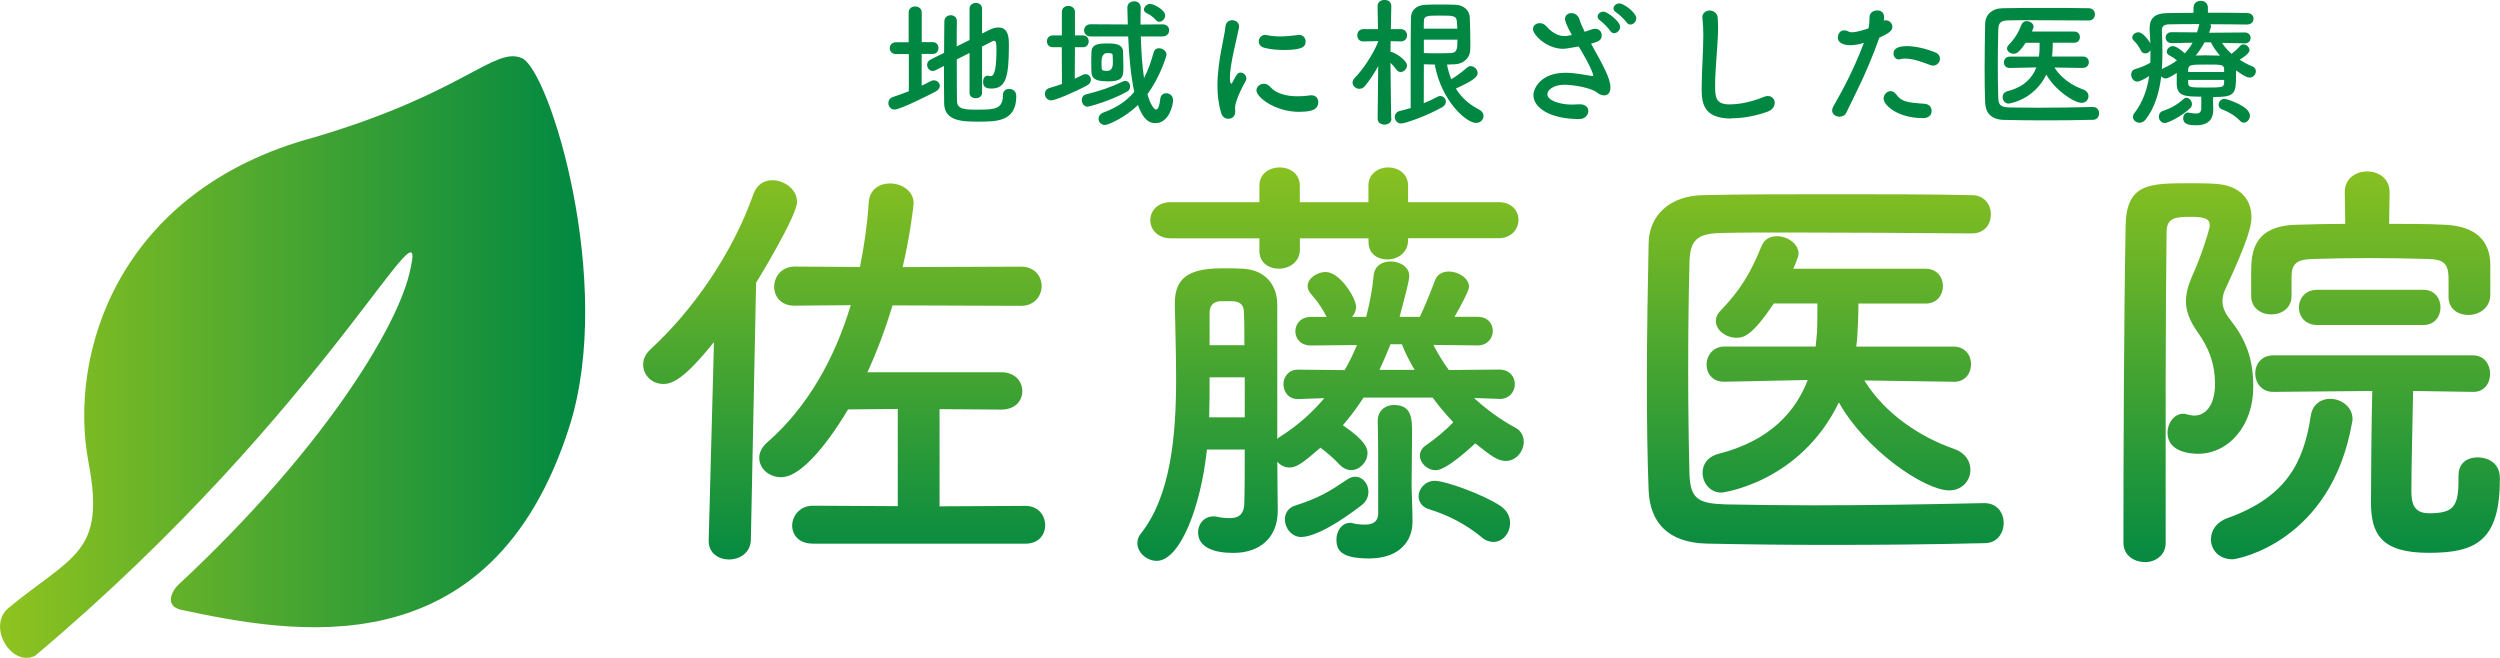 <?xml version="1.0" encoding="UTF-8"?>
<svg id="_レイヤー_1" data-name="レイヤー_1" xmlns="http://www.w3.org/2000/svg" xmlns:xlink="http://www.w3.org/1999/xlink" viewBox="0 0 271.06 71.34">
  <defs>
    <style>
      .cls-1 {
        fill: url(#_名称未設定グラデーション_67-2);
      }

      .cls-2 {
        fill: #008842;
      }

      .cls-3 {
        fill: url(#_名称未設定グラデーション_67);
      }
    </style>
    <linearGradient id="_名称未設定グラデーション_67" data-name="名称未設定グラデーション 67" x1="170.39" y1="16.07" x2="170.39" y2="62.54" gradientUnits="userSpaceOnUse">
      <stop offset="0" stop-color="#8fc31f"/>
      <stop offset="1" stop-color="#008842"/>
    </linearGradient>
    <linearGradient id="_名称未設定グラデーション_67-2" data-name="名称未設定グラデーション 67" x1="0" y1="38.72" x2="63.44" y2="38.72" xlink:href="#_名称未設定グラデーション_67"/>
  </defs>
  <path class="cls-3" d="M77.4,37.1c-3.24,4.05-4.53,4.53-5.48,4.53-1.24,0-2.19-.95-2.19-2.1,0-.57.24-1.14.81-1.67,4.58-4.2,8.87-10.35,11.16-16.84.38-1.05,1.19-1.48,2.05-1.48,1.29,0,2.67,1,2.67,2.34,0,1.53-4.29,8.54-4.44,8.78l-.57,27.9c-.05,1.38-1.19,2.1-2.38,2.1-1.1,0-2.19-.67-2.19-2v-.1l.57-21.46ZM88.13,58.94c-1.53,0-2.24-.95-2.24-1.96s.81-2.15,2.24-2.15l9.21.05v-10.54l-5.39.05c-.81,1.38-4.48,7.35-7.25,7.35-1.34,0-2.38-.95-2.38-2.1,0-.52.24-1.14.86-1.67,4.44-3.86,7.35-9.2,9.06-14.88l-6.06.05h-.05c-1.48,0-2.19-1-2.19-2.05s.76-2.19,2.24-2.19l7.06.05c.48-2.38.81-4.77.95-7.01.1-1.43,1.19-2.05,2.29-2.05,1.29,0,2.58.81,2.58,2.15,0,.05-.29,3.05-1.19,6.92l12.83-.05c1.48,0,2.24,1.05,2.24,2.1s-.76,2.15-2.24,2.15l-13.93-.05c-.76,2.53-1.67,4.96-2.72,7.25h14.5c1.53,0,2.29,1,2.29,2.05s-.76,2-2.29,2l-6.68-.05v10.54l9.3-.05c1.43,0,2.15,1.05,2.15,2.1s-.72,2-2.15,2h-23.04ZM162.54,43.25l-2.72-.1c1.29,1.19,2.77,2.29,4.44,3.2.67.33.95.95.95,1.53,0,1.05-.81,2.1-1.96,2.1-.81,0-1.57-.52-3.29-1.91-3.15,2.91-4.05,2.91-4.29,2.91-.95,0-1.72-.81-1.72-1.57,0-.38.19-.81.62-1.1.95-.67,2.05-1.53,3-2.53-.81-.86-1.57-1.76-2.24-2.67h-7.49c-.67,1.05-1.43,2.05-2.24,3,2.48,1.67,2.67,2.53,2.67,3,0,1-.86,1.86-1.76,1.86-.43,0-.91-.19-1.29-.62-.67-.72-1.43-1.34-2.05-1.81-1.91,1.67-2.62,2.15-3.34,2.15-.52,0-1-.24-1.34-.62,0,1.62.05,3.96.05,5.2v.1c0,2.91-1.91,4.58-4.82,4.58-2.15,0-3.82-.62-3.82-2.24,0-.86.62-1.72,1.67-1.72.14,0,.29,0,.43.05.48.1.91.14,1.34.14.86,0,1.53-.33,1.57-1.57.05-1.29.05-3.43.05-5.87h-4.1c-.67,6.34-2.96,12.07-5.44,12.07-1.1,0-2.1-.91-2.1-1.91,0-.38.1-.72.38-1.05,3.24-4.1,3.82-10.59,3.82-16.79,0-2.81-.1-5.58-.14-8.06v-.14c0-3.15,2.1-3.77,5.34-3.77.76,0,1.43,0,2.1.05,2.29.14,3.67,1.67,3.67,3.91v14.55c.1-.14.29-.24.43-.33,1.86-1.19,3.39-2.58,4.67-4.1l-2.81.1h-.05c-1.05,0-1.57-.81-1.57-1.62,0-.76.52-1.57,1.57-1.57h.05l5.01.05c.52-.86.95-1.81,1.34-2.72l-4.96.05h-.05c-1.1,0-1.67-.76-1.67-1.53,0-.81.57-1.57,1.72-1.57h1.67l-.05-.1c-.72-1.38-1.34-2-1.72-2.48-.19-.24-.29-.52-.29-.76,0-.86,1.05-1.53,1.96-1.53,1.53,0,3.29,2.81,3.29,3.77,0,.38-.14.76-.43,1.1h1.53c.38-1.48.67-3,.81-4.48.1-1.1.95-1.53,1.86-1.53.95,0,2,.57,2,1.57,0,.38-.19,1.24-1.05,4.44h2.19c.52-1.1.95-2.1,1.67-4.01.24-.62.81-.91,1.48-.91,1.05,0,2.19.72,2.19,1.67,0,.38-.91,2.1-1.57,3.24h2.48c1.14,0,1.67.76,1.67,1.53s-.57,1.57-1.62,1.57h-.05l-4.77-.05c.48.95,1.05,1.86,1.67,2.72l5.44-.05h.05c1.1,0,1.67.81,1.67,1.57,0,.81-.57,1.62-1.67,1.62h-.05ZM152.67,25.84v.19c0,1.38-1.14,2.1-2.24,2.1s-2.05-.62-2.05-1.91v-.38h-7.44v1.19c0,1.38-1.14,2.1-2.29,2.1-1.05,0-2.1-.62-2.1-1.91v-1.38h-9.59c-1.48,0-2.24-1-2.24-1.96,0-1,.76-1.96,2.24-1.96h9.59v-1.81c0-1.29,1.1-1.96,2.19-1.96s2.19.67,2.19,1.96v1.81h7.44v-1.81c0-1.29,1.1-1.96,2.15-1.96s2.15.67,2.15,1.96v1.81h9.82c1.43,0,2.15.95,2.15,1.91,0,1-.76,2-2.15,2h-9.82ZM134.97,40.91h-3.82c0,1.43,0,2.91-.05,4.34h3.86v-4.34ZM134.92,37.43c0-1.34,0-2.53-.05-3.53,0-.72-.29-1.19-1.19-1.24h-1.43c-.72.05-1.1.52-1.1,1.24v3.53h3.77ZM141.12,58.23c-1.1,0-1.81-1-1.81-1.91,0-.62.33-1.24,1.05-1.48,2.67-.86,3.67-1.48,5.72-2.86.29-.19.57-.29.86-.29.81,0,1.43.76,1.43,1.62,0,.52-.19,1.05-.76,1.48-3.86,2.96-5.77,3.43-6.49,3.43ZM149.38,45.63c0-1.14.86-1.72,1.76-1.72,1.96,0,1.96,1.53,1.96,3.05,0,2-.05,4.82-.05,5.48,0,1,.1,2.81.1,4.05v.1c0,2-1.34,3.96-4.72,3.96-3.05,0-3.53-.91-3.53-2.05,0-.91.57-1.81,1.48-1.81.1,0,.19,0,.33.05.38.1.86.14,1.29.14.76,0,1.38-.24,1.43-1.14v-2.34c0-2.58,0-6.25-.05-7.73v-.05ZM153.38,40.1c-.57-.95-1.05-1.91-1.38-2.77h-1.24c-.38.95-.76,1.86-1.19,2.77h3.82ZM160.63,58.23c-1.76-1.43-3.63-2.38-5.63-3-.86-.24-1.19-.86-1.19-1.43,0-.81.72-1.67,1.76-1.67,1.14,0,5.25,1.48,7.11,2.72.76.52,1.05,1.19,1.05,1.86,0,1.05-.76,2.05-1.81,2.05-.38,0-.86-.14-1.29-.52ZM215.15,54.55c1.43,0,2.1,1.1,2.1,2.15s-.67,2.19-2.05,2.19c-5.63.14-11.26.19-16.84.19-4.53,0-9.01-.05-13.31-.14-4.15-.1-6.15-2.24-6.3-5.77-.14-3.58-.19-7.63-.19-11.83,0-5.1.1-10.3.19-14.98.05-3.05,2.34-5.15,5.91-5.2,4.15-.1,9.2-.1,14.31-.1s10.35,0,14.79.1c1.43,0,2.1,1.05,2.1,2.1s-.67,2.05-2.1,2.05c-6.15-.05-13.59-.1-19.75-.1-2.77,0-5.29,0-7.35.05-2.72.05-3.43.81-3.48,3.24-.1,3.86-.14,7.82-.14,11.69s.05,7.68.14,11.26c.1,2.72,1.05,3.15,3.96,3.24,2.86.05,6.06.1,9.44.1,5.82,0,12.21-.1,18.51-.24h.05ZM211.77,41.39l-9.63-.14c2.24,3.63,6.06,6.15,9.78,7.44,1.19.43,1.72,1.34,1.72,2.24,0,1.14-.86,2.24-2.29,2.24-2.67,0-9.11-4.39-11.97-9.54-4.2,8.68-12.59,9.78-12.73,9.78-1.29,0-2.05-1.1-2.05-2.15,0-.86.48-1.72,1.72-2.05,5.63-1.43,8.39-4.63,9.68-8.01l-9.01.19h-.05c-1.29,0-1.91-.91-1.91-1.86s.67-1.96,1.96-1.96h9.87l.14-1.43c.05-.95.05-2.1.05-3.24h-4.72c-2.34,3.48-3.24,3.72-4.05,3.72-1.14,0-2.24-.81-2.24-1.81,0-.38.14-.76.52-1.14,2.15-2.24,3.24-4.05,4.44-7.01.33-.76.95-1.05,1.67-1.05,1.14,0,2.34.81,2.34,1.91,0,.1,0,.29-.57,1.62h14.36c1.24,0,1.86.95,1.86,1.86,0,.95-.62,1.91-1.86,1.91h-7.3c0,.57-.05,3.53-.24,4.67h10.54c1.29,0,1.91.95,1.91,1.91s-.62,1.91-1.86,1.91h-.05ZM232.57,60.94c-1.19,0-2.34-.72-2.34-2.1,0-8.68.05-24.37.24-34.44.1-4.53,2.62-4.53,6.92-4.53.91,0,1.81,0,2.62.05,2.72.1,4.1,1.57,4.1,3.62,0,.91-.29,2.34-2.81,7.77-.24.48-.33.91-.33,1.34,0,.62.24,1.24.76,1.91,1.67,2.1,2.58,4.15,2.58,7.39,0,4.15-2.62,7.25-6.01,7.25-.81,0-3.29-.19-3.29-2.29,0-1.05.72-2.05,1.72-2.05.19,0,.33.05.52.1.24.05.43.1.67.1,1.05,0,2.24-.91,2.24-3.43,0-2.19-.67-3.91-1.86-5.58-.91-1.29-1.29-2.34-1.29-3.39,0-.86.24-1.72.67-2.72,1.05-2.29,1.91-5.15,1.91-5.48,0-.57-.24-.95-1.96-.95s-2.72.05-2.72,1.67c-.05,4.44-.1,10.06-.1,15.98v17.69c0,1.38-1.14,2.1-2.24,2.1ZM239.72,58.46c0-.91.57-1.86,1.81-2.29,6.39-2.29,8.25-6.06,9.01-11.07.19-1.29,1.14-1.86,2.1-1.86,1.19,0,2.43.86,2.43,2.19,0,.1,0,.24-.05.38-2.24,12.88-12.35,14.83-12.97,14.83-1.48,0-2.34-1.05-2.34-2.19ZM265.48,32.14v-1.96c0-1.72-.67-2.05-2.19-2.1-1.91-.05-4.2-.1-6.39-.1s-4.44.05-6.15.1c-1.76.05-2.29.52-2.29,1.96v2.05c0,1.34-1.1,2-2.19,2s-2.19-.67-2.19-2v-2.38c0-2.19.1-5.2,4.86-5.34,1.67-.05,3.48-.1,5.34-.1l-.05-3.39v-.05c0-1.48,1.19-2.24,2.43-2.24s2.43.76,2.43,2.24v.05l-.05,3.39c2.1,0,4.2,0,6.06.1,3.1.14,4.91,1.53,4.91,4.39v3.34c-.1,1.34-1.24,2.05-2.38,2.05s-2.15-.67-2.15-1.96v-.05ZM266.57,51.5c0-1.34,1-1.91,2.05-1.91.76,0,2.43.33,2.43,2.29,0,6.77-2.58,8.06-7.73,8.06s-6.25-2.05-6.25-5.48c0-1.62.05-8.92.14-12.07l-10.73.1c-1.29,0-1.96-1-1.96-2s.67-1.96,1.96-1.96h21.65c1.24,0,1.86,1,1.86,2s-.62,1.96-1.81,1.96h-.05l-6.49-.1c-.05,2.86-.19,8.44-.19,10.78,0,1.29.19,2.48,1.91,2.48,2.67,0,3.2-.72,3.2-3.63v-.52ZM251.26,35.24c-1.34,0-2-.95-2-1.91s.67-1.91,2-1.91h11.49c1.24,0,1.86.95,1.86,1.91s-.62,1.91-1.86,1.91h-11.49Z"/>
  <path class="cls-1" d="M9.6,50.15c-2.25-11.81,3.21-29.52,24.43-35.25,16.24-4.78,19.55-9.88,22.55-8.6,3,1.29,10.12,24.34,5.16,39.94-8.51,26.76-30.41,22.34-42.05,19.89-1.9-.4-1.06-2.06-.38-2.7,15.79-14.7,23.58-27.77,25.04-33.63,2.61-10.43-8.45,14.3-40.54,41.3-2.57,1.29-5.28-3.22-2.87-5.2,6.95-5.71,10.54-5.91,8.66-15.75Z"/>
  <path class="cls-2" d="M98.54,5.86h-1.41c-.43,0-.66-.32-.66-.64s.23-.64.66-.64h1.39V1.36c0-.44.35-.66.7-.66s.72.21.72.66v3.21h1.21c.4,0,.6.32.6.64s-.2.64-.6.64h-1.22v3.44c.32-.15.64-.31.93-.47.14-.08.26-.11.38-.11.37,0,.66.28.66.6,0,.21-.14.44-.44.61-.54.29-3.84,1.96-4.47,1.96-.41,0-.67-.35-.67-.7,0-.28.15-.55.49-.66.58-.2,1.16-.4,1.73-.63v-4.04ZM105.13,5.74l-1.39.7c0,1.85,0,3.72.02,4.53.03.9.9.92,2.23.92,1.87,0,2.75-.06,2.75-1.58,0-.46.32-.67.67-.67.14,0,.78.05.78.78,0,2.77-2.14,2.77-4.12,2.77-1.71,0-3.67-.05-3.7-1.96-.02-.96-.02-2.49-.02-4.08l-.93.47c-.11.05-.2.08-.29.08-.35,0-.61-.34-.61-.67,0-.21.11-.44.37-.57l1.47-.73c0-1.33.03-2.59.03-3.41,0-.44.35-.67.69-.67s.67.21.67.64h0c-.02.64-.02,1.64-.02,2.74l1.39-.69V.95c0-.41.34-.63.69-.63s.67.21.67.63v2.69l.75-.38c.38-.2.72-.28,1.01-.28,1.1,0,1.15,1.09,1.15,1.91,0,3.5-.34,4.71-1.9,4.71-.69,0-.9-.24-.9-.73,0-.34.17-.67.49-.67.05,0,.09.02.15.03s.12.03.18.03c.24,0,.63-.21.63-2.8,0-.64-.01-1.04-.26-1.04-.06,0-.11.02-.17.05-.23.12-.64.34-1.13.58v5.02c0,.38-.34.58-.69.58s-.67-.2-.67-.58v-4.33ZM115.13,5.12h-.98c-.43,0-.64-.32-.64-.64s.21-.64.64-.64h.98V1.3c0-.44.35-.66.7-.66s.72.21.72.66v2.54h.89c.4,0,.6.32.6.64s-.2.64-.6.64h-.89l-.02,3.41c.29-.12.57-.26.83-.4.12-.06.23-.09.34-.09.34,0,.58.29.58.6,0,.23-.12.47-.43.63-1.44.77-3.44,1.61-3.87,1.61s-.69-.35-.69-.7c0-.28.17-.55.5-.64.47-.14.92-.28,1.35-.43l-.02-3.98ZM117.93,11.57c-.4,0-.64-.37-.64-.73,0-.26.14-.52.44-.6,1.55-.38,2.85-.84,4.02-1.41.09-.05.18-.06.26-.06.31,0,.52.31.52.61,0,.21-.09.43-.32.55-1.85,1.04-4.19,1.64-4.28,1.64ZM123.69,3.95c.05,1.53.14,3.14.35,4.51.43-.81.75-1.73,1.06-2.83.08-.28.31-.4.55-.4.38,0,.83.29.83.7,0,.11-.67,2.39-2.07,4.27.34,1.25.77,1.68.93,1.68.2,0,.37-.34.47-1.22.05-.37.34-.55.63-.55.37,0,.75.26.75.76s-.43,2.48-1.91,2.48c-.66,0-1.3-.32-1.9-1.96-1.32,1.3-3.2,2.16-3.58,2.16-.41,0-.69-.32-.69-.67,0-.28.17-.55.55-.69,1.36-.5,2.45-1.19,3.32-2.23-.38-1.77-.57-3.95-.66-6.01h-4.08c-.47,0-.7-.34-.7-.66s.23-.66.7-.66l3.76.02h.28c-.02-.63-.03-1.24-.05-1.82h0c0-.46.37-.69.73-.69s.72.21.72.69v.02c-.02.55-.02,1.16-.02,1.81l2.39-.02c.47,0,.72.32.72.64s-.24.67-.72.67h-2.37ZM120.04,8.81c-.77,0-1.65-.05-1.7-.96-.02-.26-.02-.58-.02-.93,0-.46,0-.93.02-1.28.03-.87.76-.93,1.76-.93.92,0,1.64.11,1.67.92.01.49.03,1.02.03,1.53,0,1.16,0,1.67-1.76,1.67ZM120.66,6.82c0-.28,0-.55-.02-.81,0-.2-.11-.26-.58-.26q-.63,0-.63,1.01c0,.24.02.49.02.67.02.14.06.26.58.26q.63,0,.63-.87ZM125.33,2.19c-.32-.41-.7-.61-1.07-.8-.15-.09-.23-.21-.23-.34,0-.31.34-.63.66-.63.38,0,1.64.64,1.64,1.25,0,.37-.32.69-.63.69-.14,0-.26-.05-.37-.18ZM132.4,12.22c-.29-.93-.4-1.93-.4-2.92,0-2.69.78-5.32.86-6.38.05-.52.38-.73.73-.73.38,0,.76.26.76.67,0,.03,0,.08-.01.12-.21,1.12-.99,3.95-.99,5.46,0,.57.11.63.15.63.03,0,.08-.03.11-.11.47-.9.58-1.09.9-1.09s.63.31.63.64c0,.09-.02.18-.08.28-.73,1.27-1.15,2.42-1.15,2.88,0,.14.02.28.02.41,0,.75-.6.8-.77.8-.31,0-.63-.2-.77-.66ZM140.9,12.13c-2.65,0-4.67-1.58-4.67-2.33,0-.4.37-.72.8-.72.23,0,.47.09.69.34.64.72,1.73,1.02,2.97,1.02.43,0,.86-.03,1.3-.09.06-.02.12-.02.18-.02.52,0,.76.35.76.73,0,.8-.67,1.06-2.03,1.06ZM139.18,5.42c-.67,0-1.39-.06-2.06-.23-.46-.11-.64-.4-.64-.69,0-.37.29-.72.7-.72.05,0,.09,0,.15.02.5.11,1.01.15,1.48.15.66,0,1.28-.08,1.88-.15.05,0,.09-.02.14-.02.47,0,.73.35.73.72,0,.61-.43.92-2.39.92ZM150.87,12.88c0,.41-.38.63-.75.63s-.75-.2-.75-.63v-.02l.06-5.69c-.43.78-.92,1.53-1.42,2.14-.18.23-.41.32-.63.32-.38,0-.73-.31-.73-.67,0-.17.08-.35.24-.52.83-.84,1.93-2.42,2.54-3.92v-.06l-1.61.03h-.02c-.43,0-.64-.32-.64-.66s.21-.67.66-.67h1.59l-.05-2.49v-.02c0-.43.38-.66.76-.66s.73.21.73.66v.02s-.03,1.15-.05,2.49h1.09c.44,0,.67.34.67.67s-.23.66-.66.66h-.02l-1.1-.03c0,.4-.02.81-.02,1.16.4,0,1.79.89,1.79,1.47,0,.38-.34.72-.69.72-.15,0-.32-.08-.44-.24-.18-.24-.43-.54-.66-.77.02,2.37.08,6.06.08,6.06v.02ZM154.38,6.98v.61c0,.98-.01,2.59-.01,3.6.57-.23,1.06-.46,1.47-.69.11-.06.21-.09.32-.09.34,0,.61.29.61.61,0,.21-.12.44-.41.61-1.64.93-4.01,1.76-4.44,1.76s-.69-.35-.69-.7c0-.28.17-.57.54-.66.4-.09.8-.2,1.18-.32,0-7.63,0-8.6.03-9.81.01-.7.5-1.33,1.55-1.38.57-.03,1.13-.03,1.68-.03s1.12,0,1.64.03c.9.05,1.48.64,1.51,1.36.03.81.06,1.74.06,2.63,0,.34,0,.67-.02.98-.03.8-.75,1.44-1.65,1.48-.29.02-.57.03-.86.03.11.57.26,1.1.46,1.59.6-.35,1.16-.78,1.73-1.27.12-.11.26-.15.4-.15.37,0,.73.37.73.75s-.35.77-2.36,1.68c.57.93,1.38,1.7,2.54,2.29.32.17.46.43.46.67,0,.4-.32.77-.81.77-1.04,0-3.75-2.34-4.48-6.33-.38,0-.78-.02-1.18-.03ZM158.01,3.11c-.02-.28-.03-.54-.05-.78-.06-.63-.35-.64-1.84-.64-1.38,0-1.74,0-1.74.66,0,.26-.01.5-.01.76h3.64ZM154.38,4.3v1.45c.44.02.99.03,1.51.03s1.06-.02,1.44-.03c.67-.03.69-.5.69-1.45h-3.64ZM170.43,3.81c-.69-1.24-.75-1.65-.75-1.73,0-.43.34-.66.7-.66s.75.23.89.73c.09.35.31.81.55,1.3.23-.08.46-.15.69-.24.17-.06.31-.09.44-.09.46,0,.72.35.72.7,0,.58-.41.7-1.16.92,1.33,2.37,2.1,3.78,2.1,4.74,0,.61-.31.86-.67.86-.26,0-.55-.11-.8-.32-.57-.47-2.45-.83-3.53-.83-1.22,0-1.84.6-1.84,1.02,0,.67,1.32,1.13,2.68,1.13.24,0,.49-.01.73-.03h.14c.6,0,.89.35.89.73,0,.43-.35.87-.99.87-3.12,0-4.96-1.21-4.96-2.59,0-.75.81-2.43,3.47-2.43,1.06,0,2.05.23,2.83.34.06,0,.11.01.14.01s.05-.01.05-.03c0-.03-.03-.61-1.58-3.17-1.28.23-1.5.25-1.7.25-1.77,0-3.26-1.51-3.26-2.14,0-.38.35-.64.73-.64.24,0,.5.09.72.34.78.89,1.51,1.06,1.97,1.06.11,0,.21,0,.29-.02l.5-.09ZM174.58,3.34c-.15-.26-.8-.92-1.07-1.1-.2-.14-.29-.29-.29-.44,0-.28.29-.54.63-.54.4,0,1.81,1.04,1.81,1.65,0,.38-.34.69-.66.69-.15,0-.31-.08-.41-.26ZM176.35,2.42c-.17-.26-.81-.89-1.1-1.06-.21-.12-.31-.29-.31-.44,0-.28.29-.55.63-.55.49,0,1.84.99,1.84,1.62,0,.37-.32.67-.64.67-.15,0-.31-.08-.41-.24ZM187.68,12.85c-3.06,0-3.18-1.77-3.18-3.29,0-1.74.18-3.96.18-5.77,0-.66-.03-1.25-.09-1.74,0-.05-.02-.11-.02-.15,0-.5.4-.76.8-.76s.81.26.86.73c.03.34.05.7.05,1.1,0,1.88-.32,4.28-.32,6.33,0,1.25.06,2.02,1.58,2.02,1.68,0,3.37-.67,3.66-.8.18-.08.34-.11.47-.11.47,0,.75.35.75.73s-.23.76-.75.96c-.34.12-1.99.73-3.98.73ZM203.73,4.19c-1.42,3.92-2.54,5.91-3.55,8.03-.14.29-.43.43-.73.43-.4,0-.8-.25-.8-.66,0-.12.03-.28.12-.43.81-1.45,2.08-3.64,3.32-6.91l-.17.05c-.47.14-.92.2-1.3.2-.15,0-1.35,0-1.35-.83,0-.38.24-.78.67-.78.14,0,.29.03.46.12.12.06.24.09.4.09.5,0,1.42-.29,1.79-.43.08-.38.11-.72.11-1.22,0-.47.43-.72.84-.72.35,0,.67.17.72.55.02.08.02.17.02.26s0,.18-.02.29c.06-.02.12-.03.2-.03.41,0,.72.35.72.7,0,.4-.28.67-1.41,1.18l-.05.11ZM208.39,12.8c-2.51,0-4.16-1.33-4.16-2.11,0-.43.35-.81.75-.81.2,0,.41.09.6.34.58.78,1.07.89,3.07,1.03.54.03.78.4.78.76,0,.8-.8.8-1.04.8ZM209.28,7.05c-.72-.28-1.84-.7-2.71-.7-.18,0-.37.02-.52.06-.06.02-.12.03-.17.03-.35,0-.58-.31-.58-.63,0-.24.08-.81,1.44-.81.86,0,1.97.23,3.11.69.35.14.49.41.49.67,0,.38-.31.75-.73.75-.11,0-.21-.01-.32-.06ZM226.92,11.6c.46,0,.67.35.67.69s-.21.7-.66.7c-1.81.05-3.61.06-5.4.06-1.45,0-2.89-.02-4.27-.05-1.33-.03-1.97-.72-2.02-1.85-.05-1.15-.06-2.45-.06-3.79,0-1.64.03-3.3.06-4.8.02-.98.75-1.65,1.9-1.67,1.33-.03,2.95-.03,4.59-.03s3.32,0,4.74.03c.46,0,.67.34.67.67s-.21.66-.67.66c-1.97-.01-4.36-.03-6.33-.03-.89,0-1.7,0-2.36.02-.87.01-1.1.26-1.12,1.04-.03,1.24-.05,2.51-.05,3.75s.01,2.46.05,3.61c.03.87.34,1.01,1.27,1.04.92.02,1.94.03,3.03.03,1.87,0,3.92-.03,5.94-.08h.01ZM225.84,7.37l-3.09-.05c.72,1.16,1.94,1.97,3.14,2.39.38.14.55.43.55.72,0,.37-.28.72-.73.72-.86,0-2.92-1.41-3.84-3.06-1.35,2.78-4.04,3.14-4.08,3.14-.41,0-.66-.35-.66-.69,0-.28.15-.55.55-.66,1.81-.46,2.69-1.48,3.11-2.57l-2.89.06h-.02c-.41,0-.61-.29-.61-.6s.21-.63.63-.63h3.17l.05-.46c.02-.31.02-.67.02-1.04h-1.51c-.75,1.12-1.04,1.19-1.3,1.19-.37,0-.72-.26-.72-.58,0-.12.05-.24.17-.37.69-.72,1.04-1.3,1.42-2.25.11-.24.31-.34.54-.34.37,0,.75.26.75.61,0,.03,0,.09-.18.52h4.6c.4,0,.6.31.6.6,0,.31-.2.61-.6.61h-2.34c0,.18-.02,1.13-.08,1.5h3.38c.41,0,.61.31.61.61s-.2.61-.6.61h-.01ZM239.94,10.8c0,.32.03.8.03,1.16-.02.86-.43,1.62-1.84,1.62-.6,0-1.42-.02-1.42-.75,0-.32.18-.63.52-.63.05,0,.08.02.11.02.29.05.55.09.75.09.37,0,.58-.14.58-.58v-1.25c-1.84,0-2.62-.09-2.66-1.36v-1.21c-.31.2-.93.6-1.19.6-.21,0-.38-.11-.49-.24-.21,1.76-.7,3.4-1.68,4.67-.2.26-.44.37-.67.37-.38,0-.72-.29-.72-.64,0-.12.05-.26.14-.38.95-1.24,1.41-2.6,1.62-4.04-.63.41-1.13.6-1.28.6-.41,0-.67-.4-.67-.76,0-.26.12-.5.43-.6.64-.18,1.15-.4,1.65-.69.01-.32.01-.63.01-.95v-.4c-.12.21-.35.34-.57.34-.18,0-.37-.09-.47-.32-.21-.43-.49-.81-.72-1.01-.15-.14-.21-.28-.21-.41,0-.31.34-.55.66-.55.52,0,1.16.95,1.3,1.19-.02-.47-.05-.95-.08-1.42v-.2c0-1.13.61-1.64,1.93-1.65.78-.02,1.77-.02,2.83-.03v-.55c0-.5.38-.75.78-.75s.78.24.78.75v.54c1.58,0,3.14,0,4.25.03.49.02.7.32.7.61,0,.32-.24.64-.7.64h-.02c-1.07-.02-2.52-.03-3.96-.03.05.08.06.14.06.23,0,.05,0,.09-.02.14l-.18.55,3.87-.03c.41,0,.63.29.63.58,0,.31-.21.6-.61.6h-.02l-2.48-.05c.31.44.64.84,1.04,1.18.35-.25.7-.58.92-.84.11-.12.24-.18.37-.18.34,0,.66.31.66.63,0,.4-.9.93-1.07,1.03.44.29.9.54,1.39.73.26.11.37.32.37.52,0,.34-.28.69-.67.69-.29,0-.64-.18-1.48-.78v.46c0,2.13-.12,2.43-2.48,2.43v.32ZM234.71,13.34c-.4,0-.64-.37-.64-.7,0-.24.12-.49.41-.6.92-.32,1.53-.64,2.26-1.3.11-.09.21-.14.32-.14.31,0,.6.34.6.69,0,.15-.05.31-.18.43-1.01.96-2.45,1.62-2.77,1.62ZM235.44,4.67h-.02c-.4,0-.61-.31-.61-.6s.2-.58.63-.58l2.77.02c.08-.24.15-.47.2-.72.02-.08.03-.14.06-.18-1.3,0-2.51.01-3.34.03-.5.02-.73.23-.73.63v.05c.03.77.06,1.55.06,2.34,0,.63-.02,1.24-.06,1.85.05-.05.11-.09.18-.12.55-.24,1.04-.54,1.45-.84-.28-.24-.5-.38-.81-.54-.21-.11-.29-.26-.29-.41,0-.29.31-.6.66-.6s.86.4,1.3.78c.34-.37.63-.75.84-1.15l-2.29.05ZM241.15,7.5c-.02-.5-.29-.5-1.85-.5-1.73,0-2.02,0-2.05.55v.26h3.9v-.31ZM241.15,8.67h-3.9v.35c.05.47.24.47,1.93.47s1.94,0,1.97-.5v-.32ZM239.02,4.6c-.28.5-.58.98-.95,1.42.35,0,.7-.02,1.07-.02.5,0,1.02.02,1.56.03-.4-.46-.75-.95-.98-1.44h-.7ZM242.86,13.08c-.54-.55-1.27-.98-1.93-1.22-.28-.09-.38-.31-.38-.5,0-.32.26-.64.63-.64.28,0,2.77.8,2.77,1.81,0,.4-.31.77-.66.77-.14,0-.29-.06-.43-.2Z"/>
</svg>
